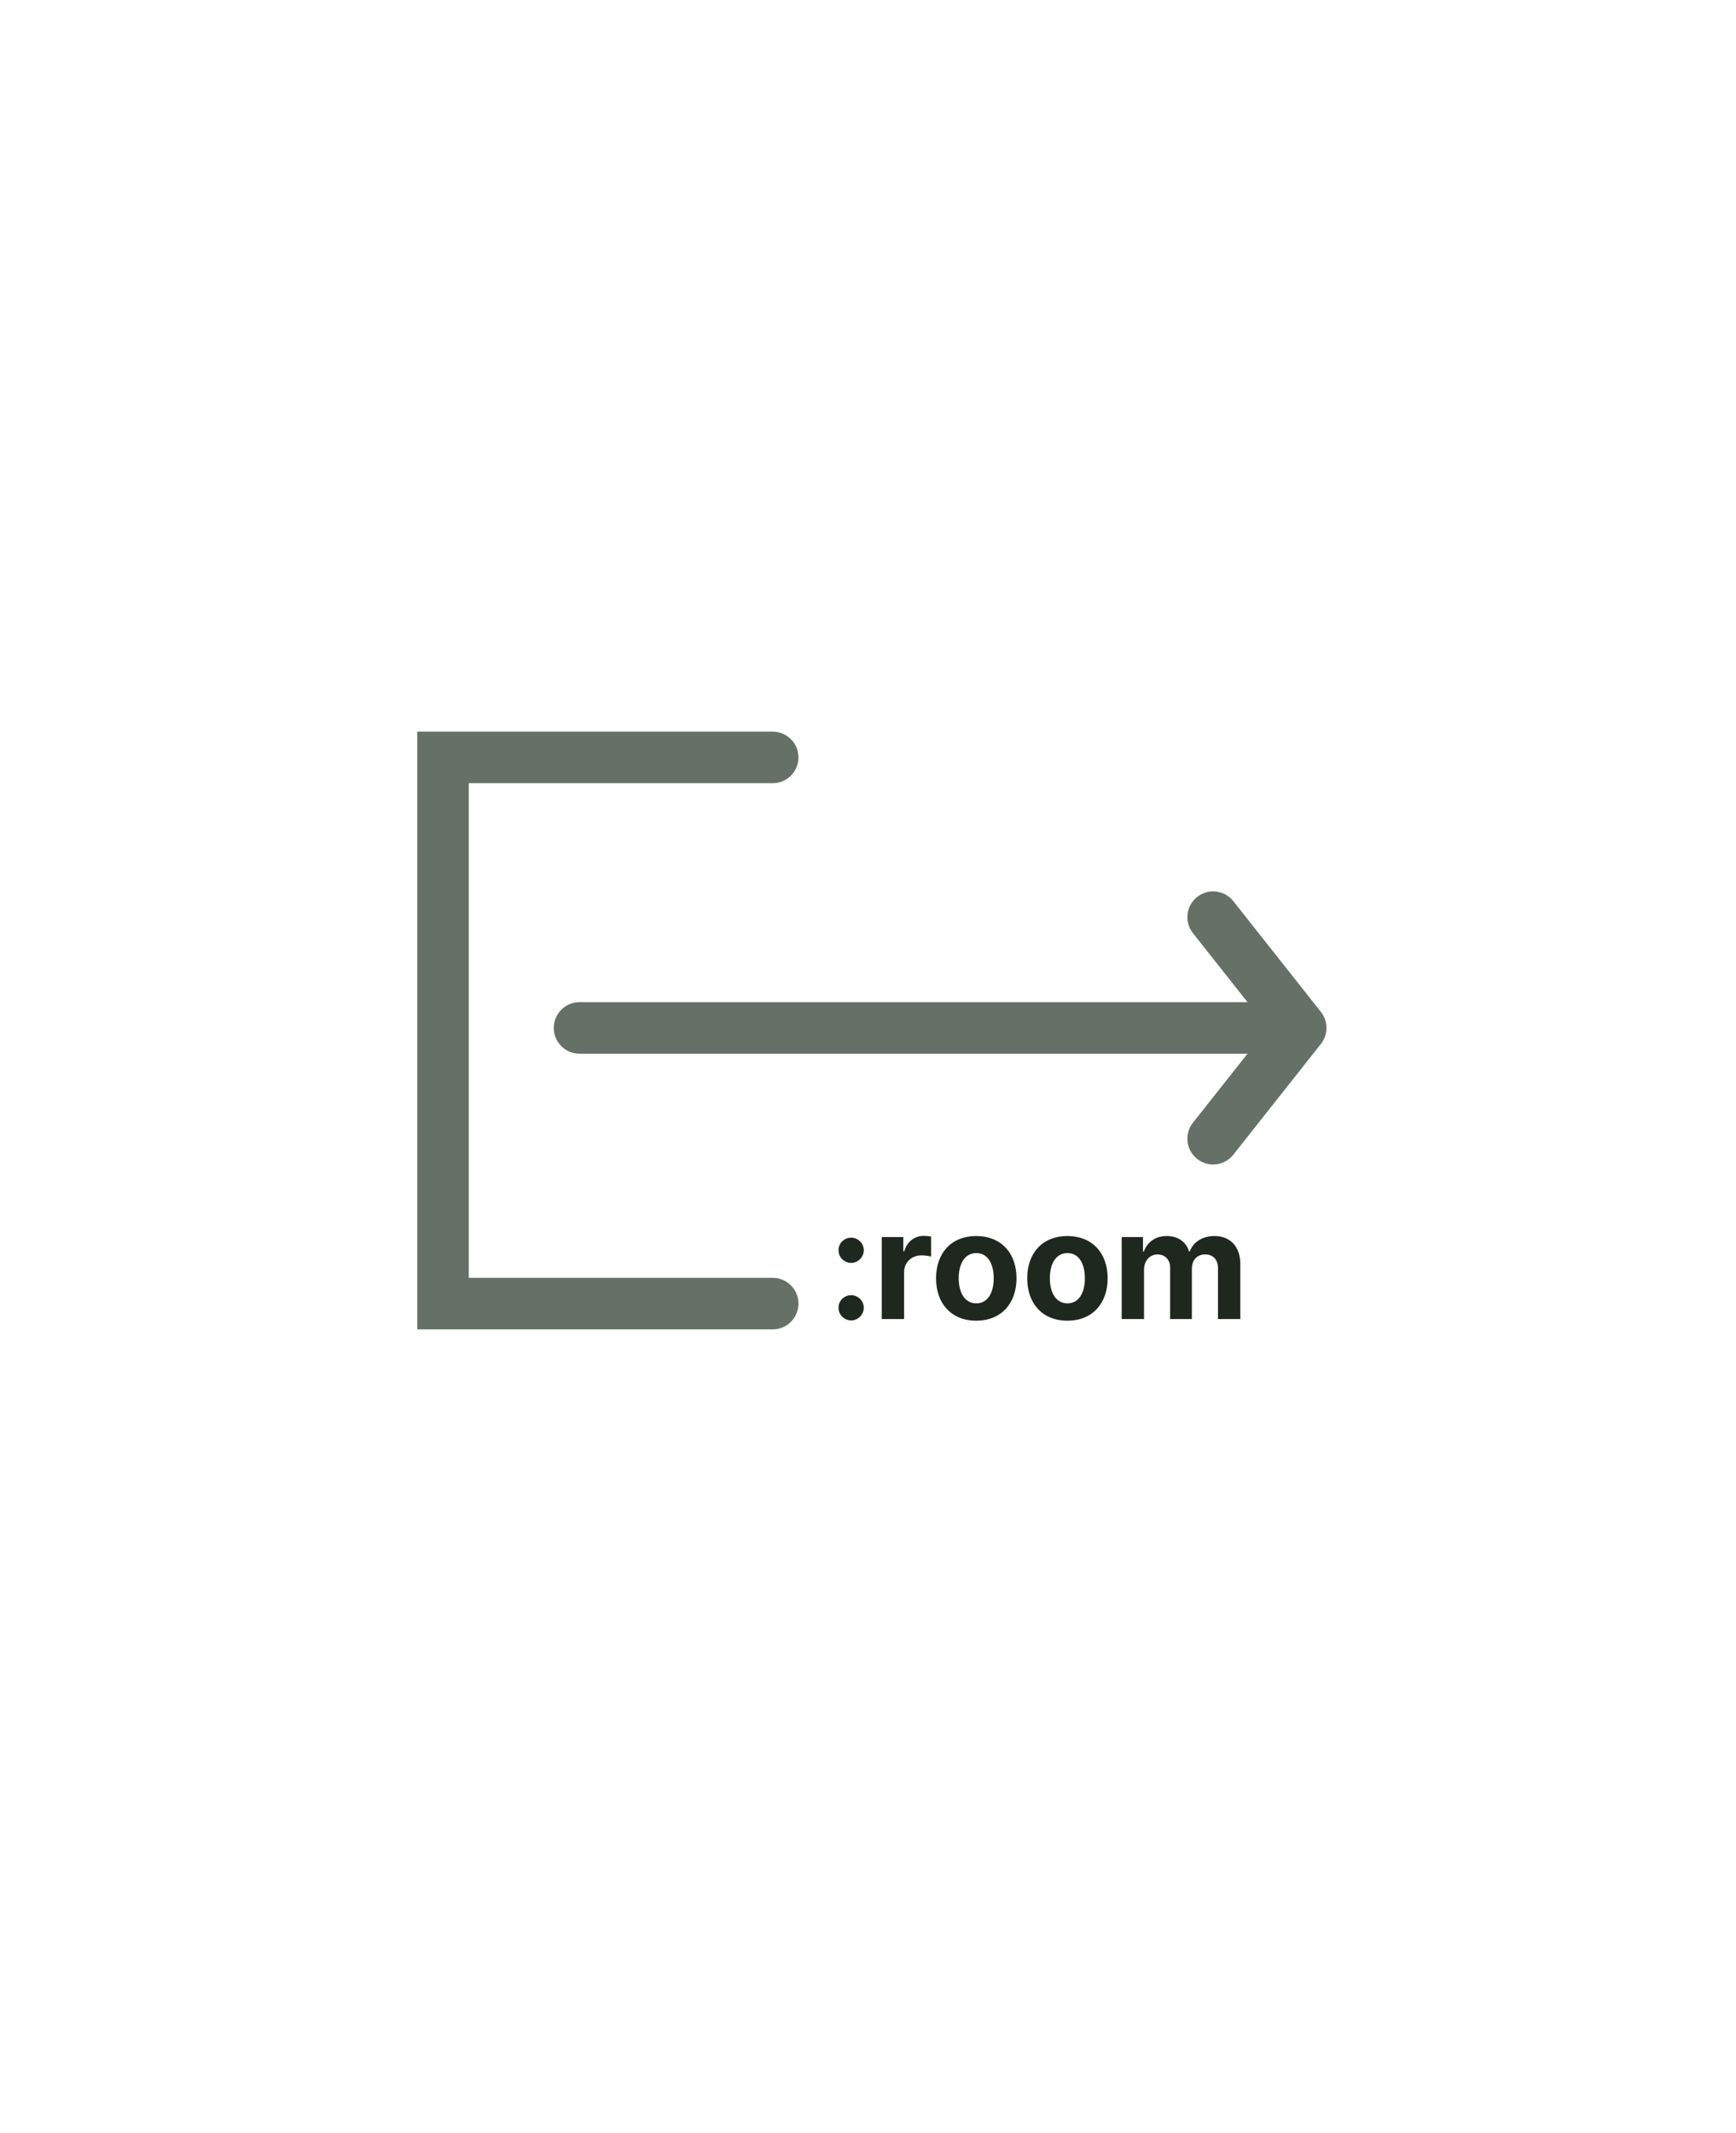 <svg width="337" height="414" viewBox="0 0 337 414" fill="none" xmlns="http://www.w3.org/2000/svg">
<path d="M165.248 256.264C163.871 256.264 162.758 255.15 162.787 253.803C162.758 252.455 163.871 251.371 165.248 251.371C166.537 251.371 167.68 252.455 167.68 253.803C167.68 255.15 166.537 256.264 165.248 256.264ZM165.248 245.102C163.871 245.102 162.758 243.988 162.787 242.641C162.758 241.293 163.871 240.209 165.248 240.209C166.537 240.209 167.68 241.293 167.68 242.641C167.68 243.988 166.537 245.102 165.248 245.102ZM171.166 256V240.092H175.355V242.846H175.531C176.117 240.883 177.582 239.857 179.369 239.857C179.809 239.857 180.365 239.916 180.746 240.004V243.871C180.336 243.754 179.516 243.637 178.9 243.637C176.938 243.637 175.502 245.014 175.502 246.947V256H171.166ZM189.506 256.322C184.701 256.322 181.713 253.012 181.713 248.09C181.713 243.168 184.701 239.887 189.506 239.887C194.311 239.887 197.328 243.168 197.328 248.09C197.328 253.012 194.311 256.322 189.506 256.322ZM189.535 252.953C191.762 252.953 192.904 250.873 192.904 248.09C192.904 245.277 191.762 243.197 189.535 243.197C187.279 243.197 186.107 245.277 186.107 248.09C186.107 250.873 187.279 252.953 189.535 252.953ZM207.201 256.322C202.396 256.322 199.408 253.012 199.408 248.09C199.408 243.168 202.396 239.887 207.201 239.887C212.006 239.887 215.023 243.168 215.023 248.09C215.023 253.012 212.006 256.322 207.201 256.322ZM207.23 252.953C209.457 252.953 210.6 250.873 210.6 248.09C210.6 245.277 209.457 243.197 207.23 243.197C204.975 243.197 203.803 245.277 203.803 248.09C203.803 250.873 204.975 252.953 207.23 252.953ZM217.748 256V240.092H221.879V242.875H222.055C222.729 241.029 224.34 239.887 226.479 239.887C228.676 239.887 230.287 241.029 230.814 242.875H230.961C231.635 241.059 233.422 239.887 235.766 239.887C238.725 239.887 240.775 241.85 240.775 245.307V256H236.439V246.156C236.439 244.34 235.385 243.461 233.949 243.461C232.309 243.461 231.371 244.604 231.371 246.273V256H227.152V246.039C227.152 244.457 226.156 243.461 224.691 243.461C223.227 243.461 222.084 244.633 222.084 246.449V256H217.748Z" fill="#1F281E"/>
<path d="M150 147H86V253H150" stroke="#657166" stroke-width="10" stroke-linecap="round"/>
<path d="M112.5 199.5H252.5M252.5 199.5L235.5 178M252.5 199.5L235.5 221" stroke="#657166" stroke-width="10" stroke-linecap="round"/>
</svg>
